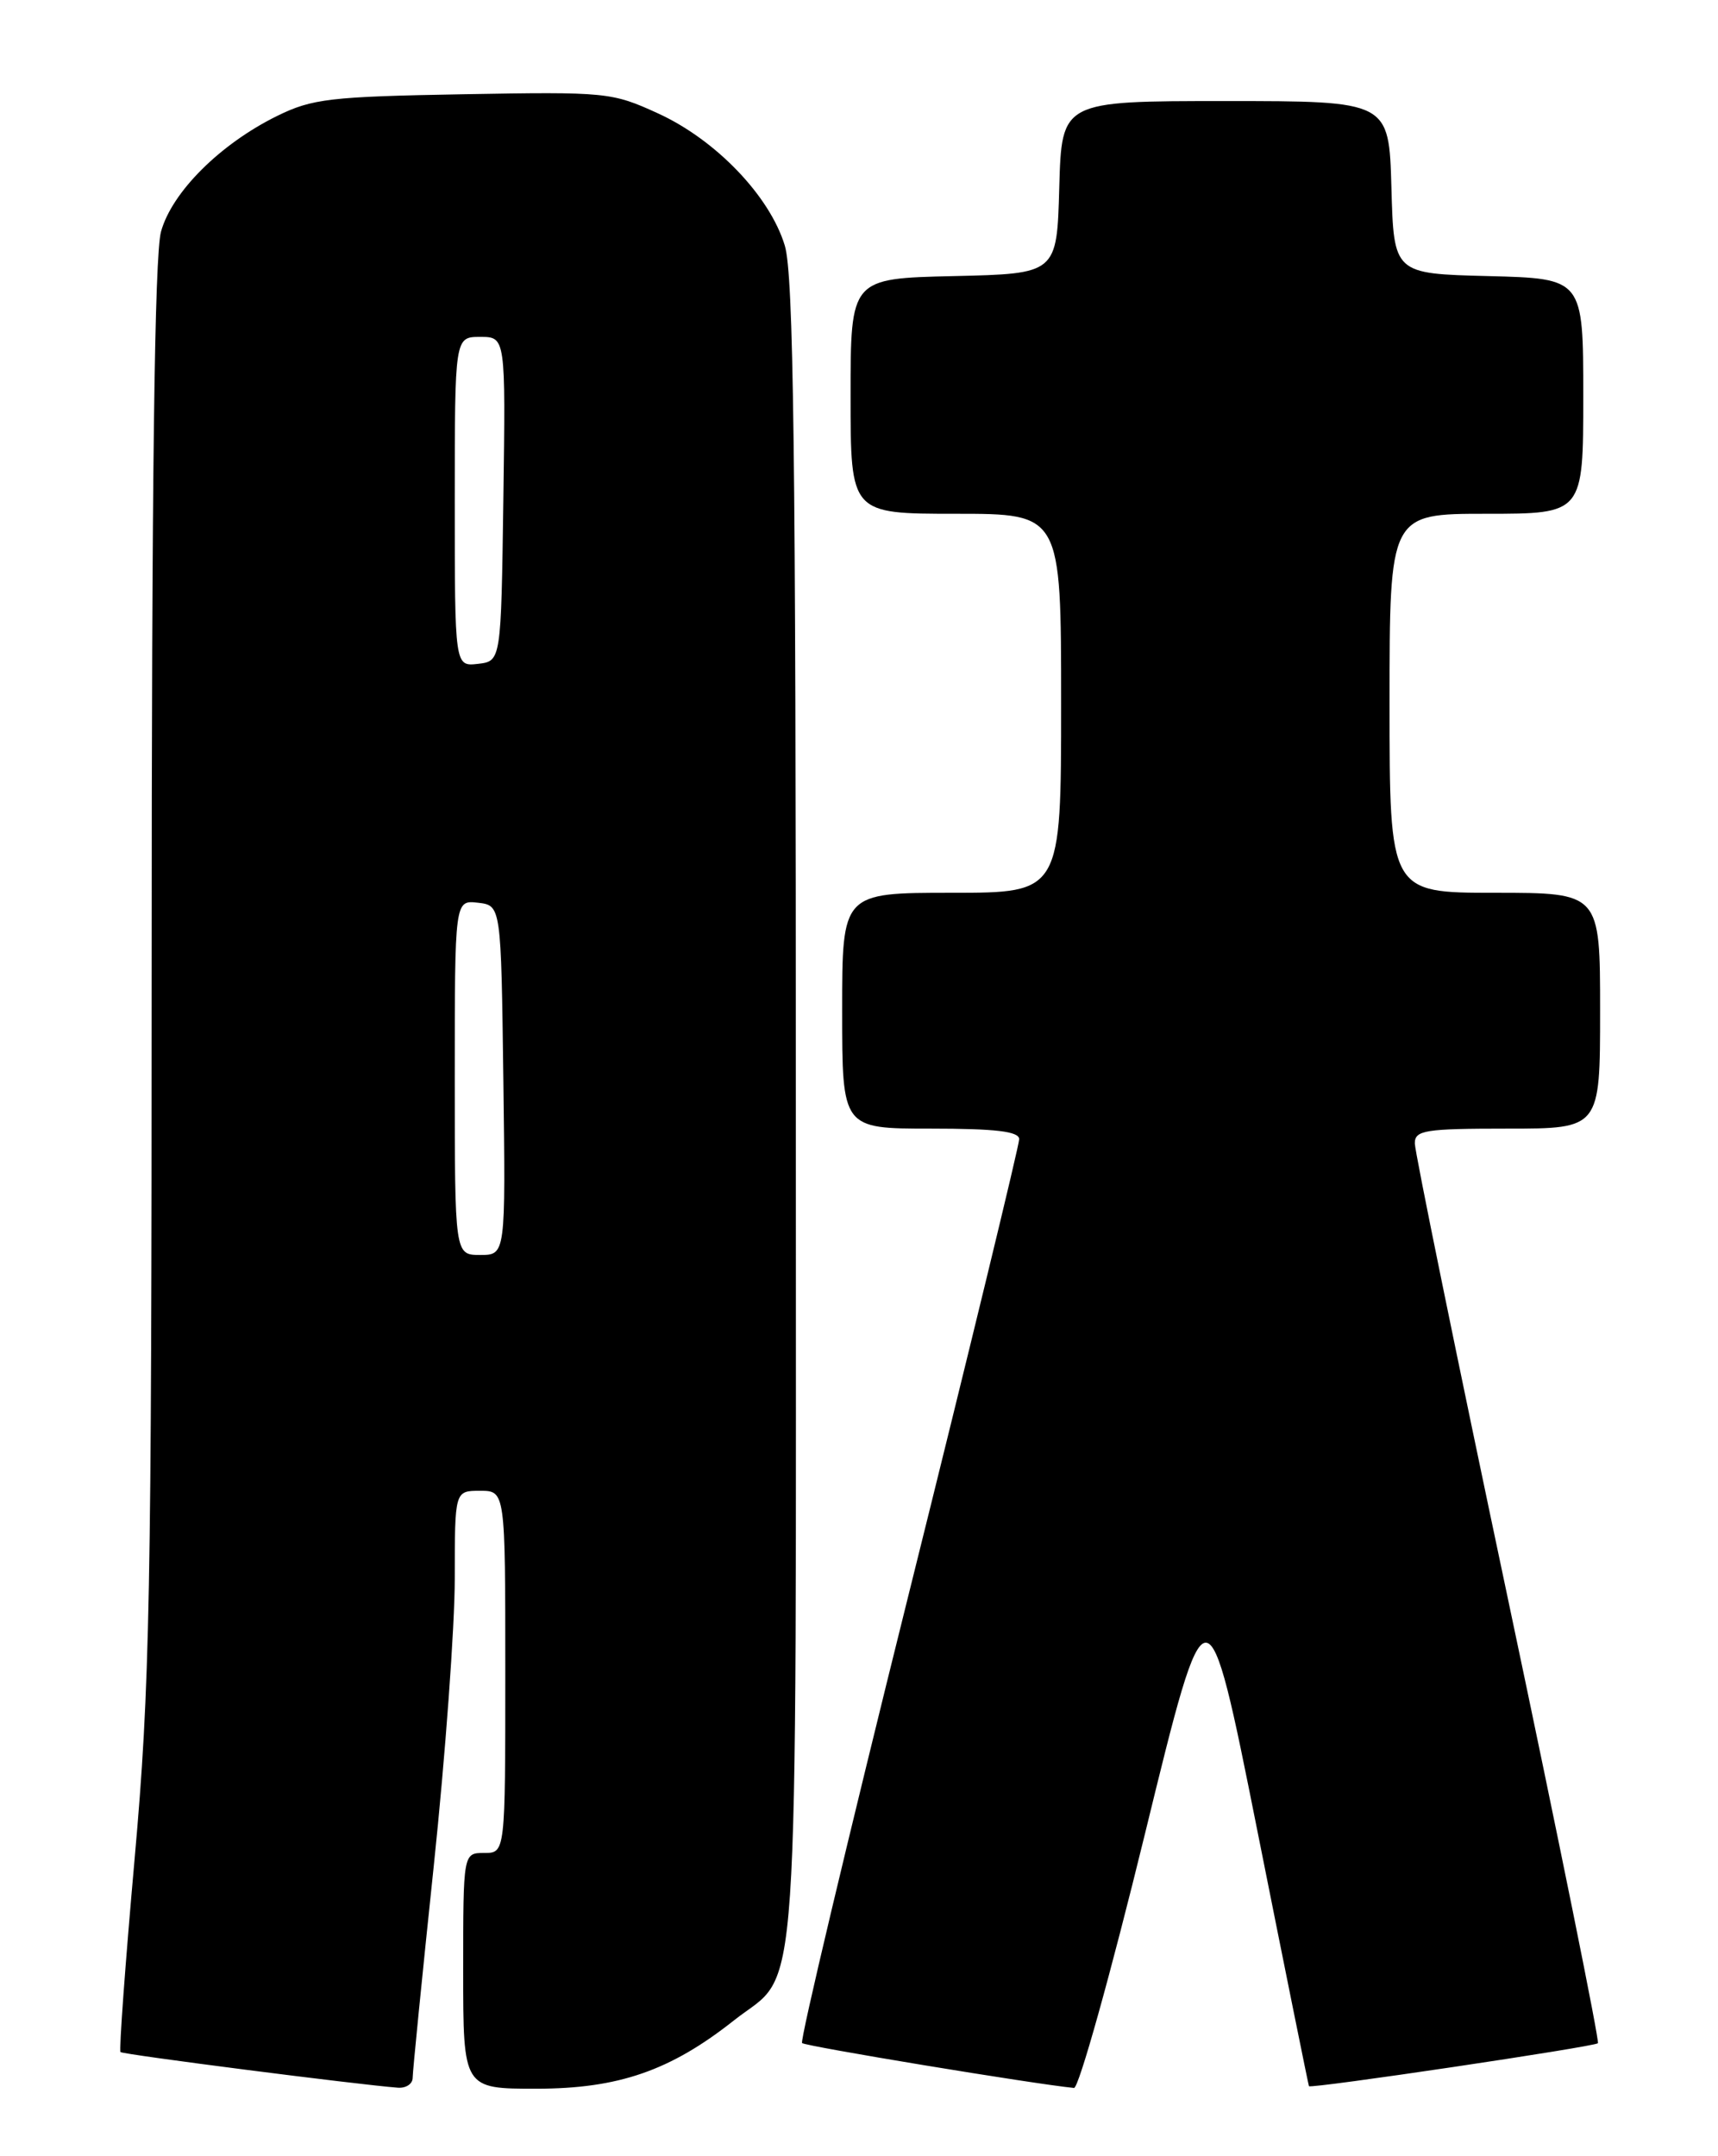 <?xml version="1.0" encoding="UTF-8" standalone="no"?>
<!DOCTYPE svg PUBLIC "-//W3C//DTD SVG 1.1//EN" "http://www.w3.org/Graphics/SVG/1.1/DTD/svg11.dtd" >
<svg xmlns="http://www.w3.org/2000/svg" xmlns:xlink="http://www.w3.org/1999/xlink" version="1.1" viewBox="0 0 204 256">
 <g >
 <path fill="currentColor"
d=" M 49.00 246.70 C 49.00 245.99 50.12 234.69 51.50 221.60 C 52.88 208.51 54.00 193.12 54.00 187.40 C 54.00 177.00 54.00 177.00 57.00 177.00 C 60.00 177.00 60.00 177.00 60.00 198.50 C 60.00 220.00 60.00 220.00 57.50 220.00 C 55.00 220.00 55.00 220.00 55.00 234.00 C 55.00 248.00 55.00 248.00 63.75 247.99 C 73.46 247.98 79.62 245.84 87.15 239.88 C 95.10 233.59 94.50 242.36 94.50 132.00 C 94.50 53.55 94.23 32.62 93.19 29.16 C 91.41 23.28 85.01 16.61 78.15 13.47 C 72.65 10.95 72.02 10.89 55.00 11.19 C 39.19 11.47 37.06 11.72 32.90 13.77 C 26.14 17.10 20.42 22.80 19.12 27.50 C 18.35 30.27 18.01 56.99 18.01 114.73 C 18.00 189.93 17.81 200.16 15.99 220.64 C 14.88 233.11 14.12 243.46 14.31 243.64 C 14.59 243.93 42.58 247.52 47.25 247.87 C 48.21 247.94 49.00 247.42 49.00 246.70 Z  M 135.95 217.75 C 143.34 187.50 143.34 187.50 149.33 217.50 C 152.62 234.00 155.37 247.59 155.43 247.69 C 155.64 248.02 189.33 243.01 189.74 242.59 C 189.95 242.38 185.15 218.65 179.06 189.85 C 172.97 161.06 167.99 136.71 168.00 135.75 C 168.00 134.19 169.19 134.00 179.00 134.00 C 190.00 134.00 190.00 134.00 190.00 120.00 C 190.00 106.00 190.00 106.00 177.50 106.00 C 165.00 106.00 165.00 106.00 165.00 83.50 C 165.00 61.00 165.00 61.00 176.50 61.00 C 188.00 61.00 188.00 61.00 188.00 47.03 C 188.00 33.07 188.00 33.07 176.75 32.78 C 165.50 32.50 165.50 32.50 165.22 22.25 C 164.93 12.00 164.93 12.00 145.50 12.00 C 126.07 12.00 126.07 12.00 125.78 22.25 C 125.50 32.50 125.50 32.50 113.25 32.78 C 101.00 33.06 101.00 33.06 101.00 47.03 C 101.00 61.00 101.00 61.00 113.50 61.00 C 126.00 61.00 126.00 61.00 126.00 83.50 C 126.00 106.00 126.00 106.00 113.00 106.00 C 100.00 106.00 100.00 106.00 100.00 120.00 C 100.00 134.00 100.00 134.00 110.50 134.00 C 118.22 134.00 121.01 134.33 121.02 135.25 C 121.03 135.94 115.13 160.26 107.90 189.29 C 100.67 218.33 94.97 242.30 95.24 242.57 C 95.62 242.95 122.80 247.44 127.53 247.90 C 128.09 247.95 131.88 234.39 135.95 217.75 Z  M 54.00 127.93 C 54.00 106.87 54.00 106.87 56.75 107.18 C 59.50 107.50 59.50 107.50 59.77 128.25 C 60.04 149.00 60.04 149.00 57.02 149.00 C 54.00 149.00 54.00 149.00 54.00 127.93 Z  M 54.00 59.57 C 54.00 40.00 54.00 40.00 57.02 40.00 C 60.04 40.00 60.04 40.00 59.77 59.25 C 59.50 78.50 59.50 78.50 56.75 78.82 C 54.00 79.13 54.00 79.13 54.00 59.57 Z "/>
</g>
</svg>